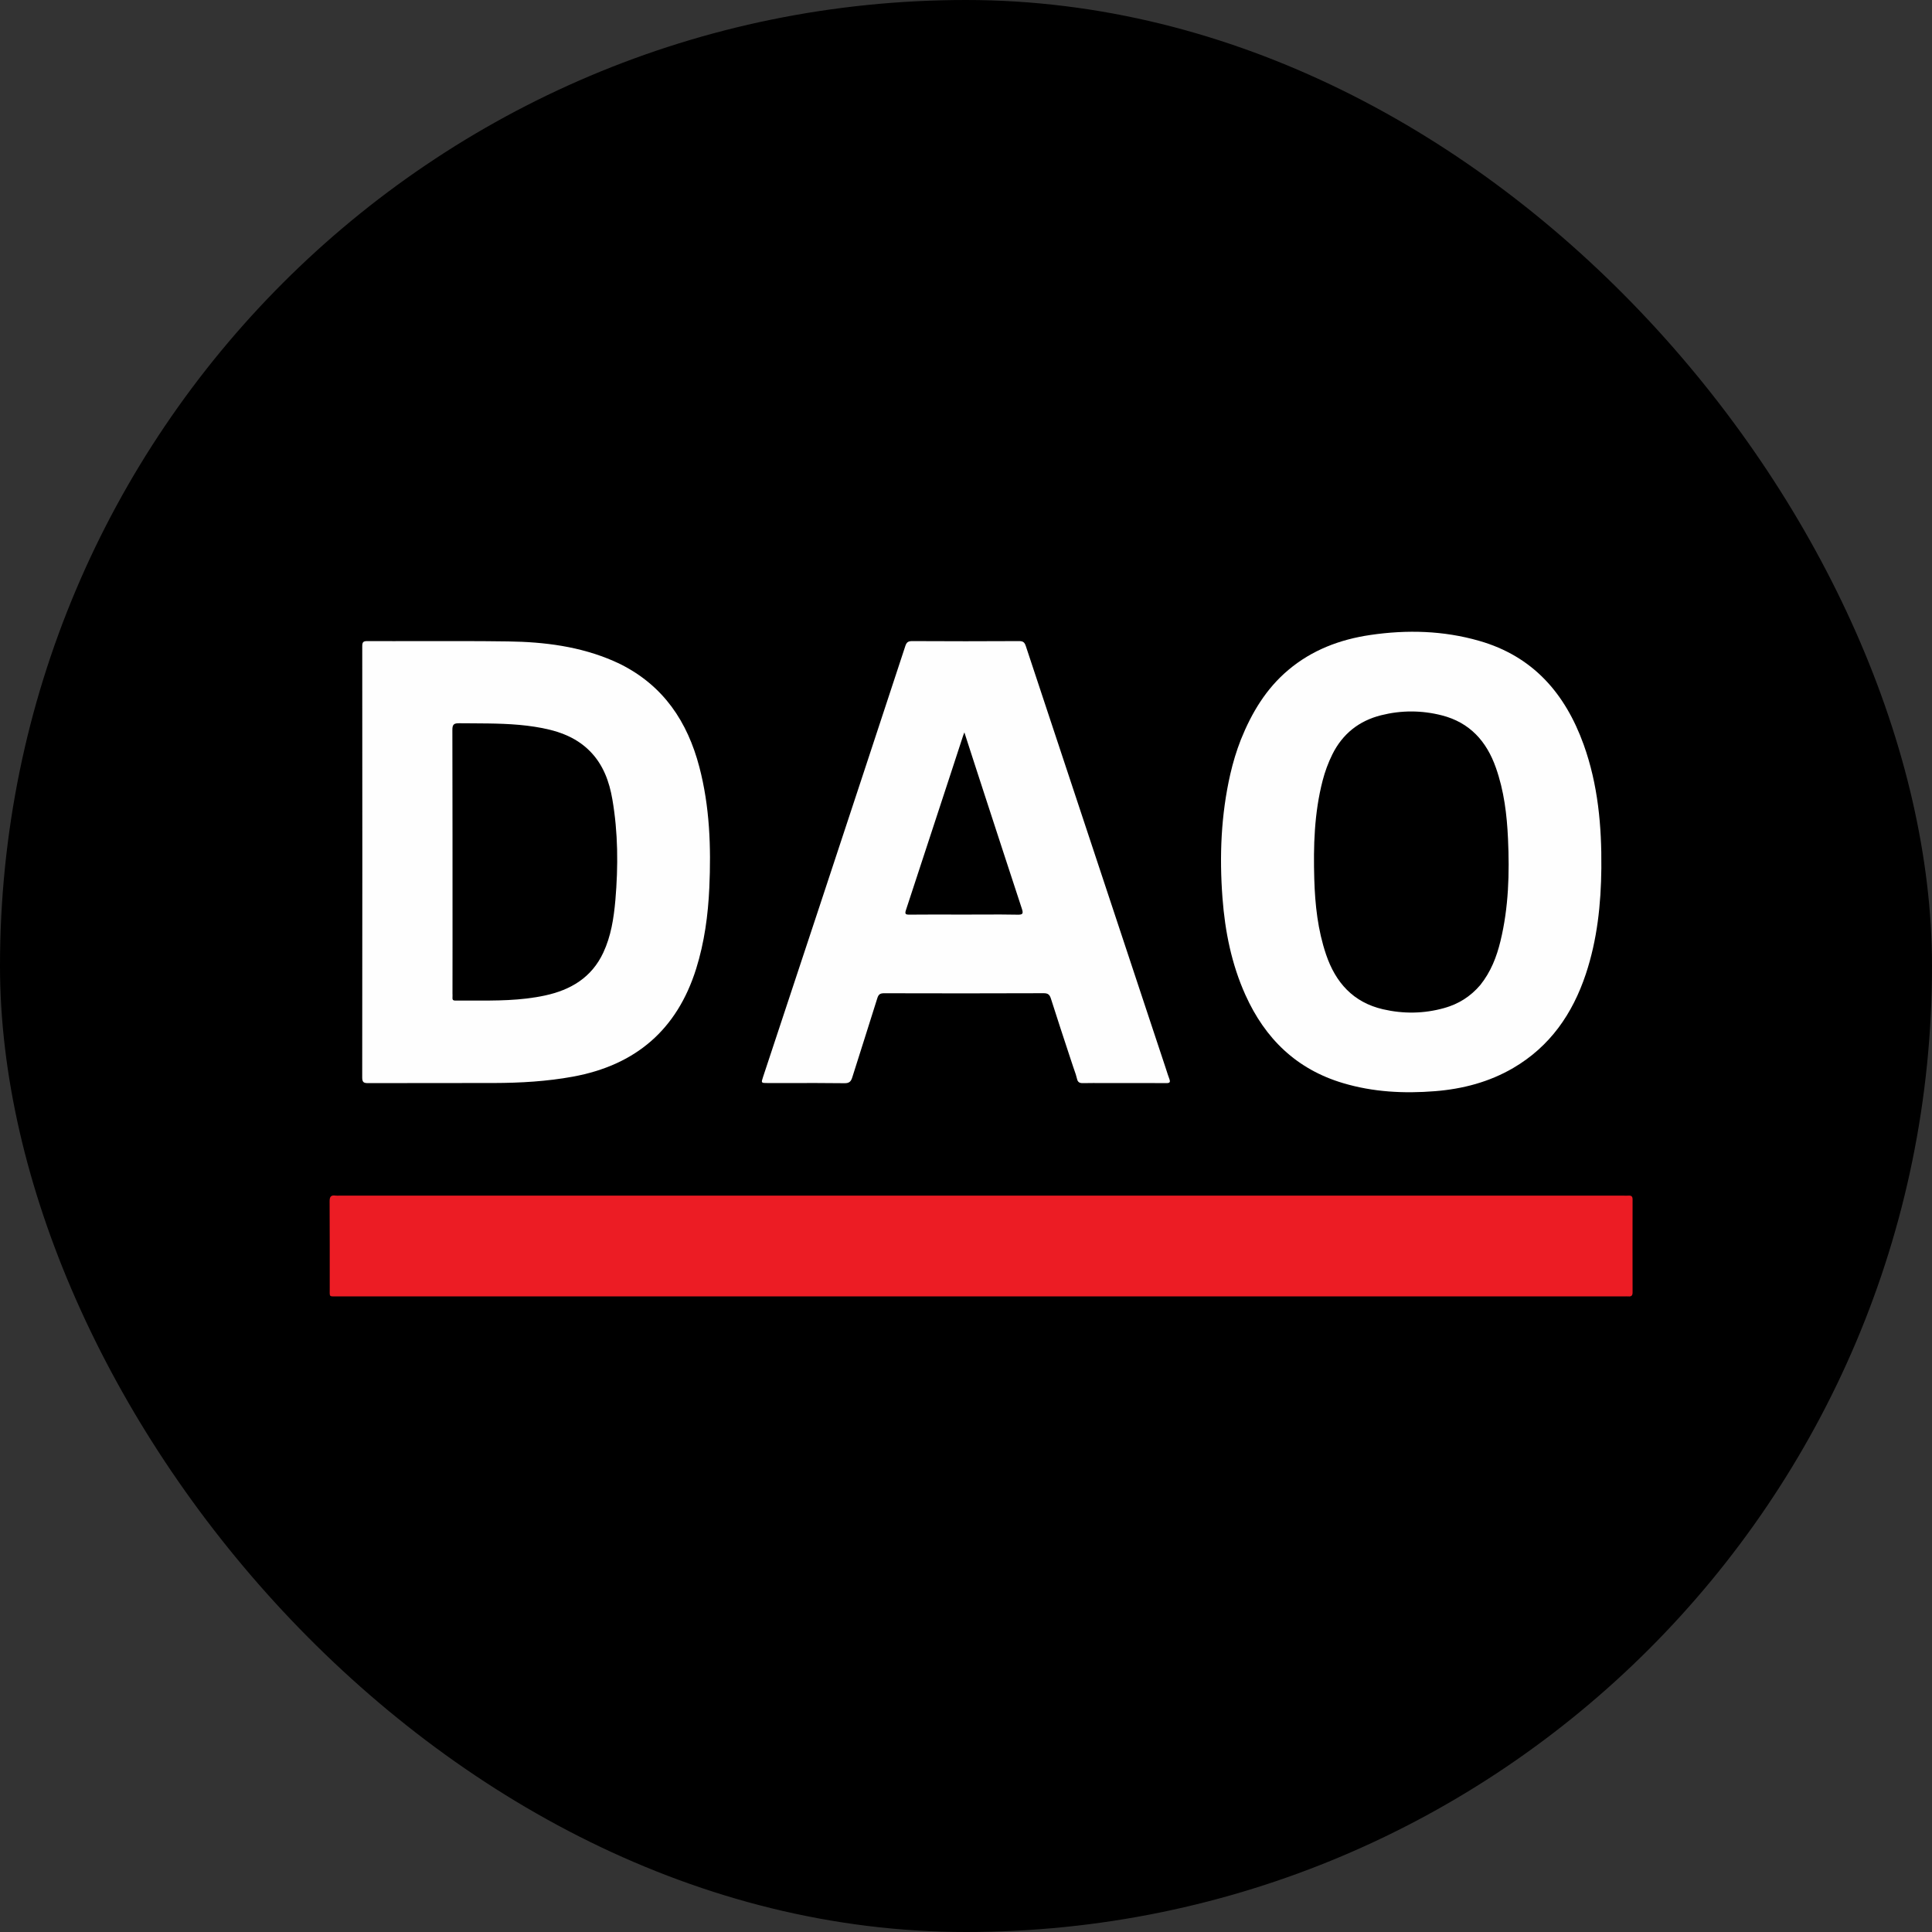 <svg width="48" height="48" viewBox="0 0 48 48" fill="none" xmlns="http://www.w3.org/2000/svg">
<rect x="0" y="0" width="48" height="48" fill="#333333" stroke="none"/>
<rect width="48" height="48" rx="24" fill="black"/>
<path d="M31.816 32.209C24.001 32.209 16.2 32.209 8.4 32.208C8.161 32.208 8.193 32.237 8.192 31.999C8.191 31.282 8.194 30.565 8.189 29.848C8.188 29.733 8.222 29.688 8.335 29.704C8.369 29.709 8.403 29.705 8.437 29.705C19.066 29.705 29.694 29.705 40.322 29.705C40.371 29.705 40.419 29.708 40.468 29.705C40.536 29.701 40.561 29.73 40.561 29.798C40.559 30.569 40.559 31.339 40.561 32.109C40.561 32.186 40.534 32.215 40.459 32.209C40.421 32.206 40.382 32.209 40.343 32.209C37.505 32.209 34.668 32.209 31.816 32.209Z" fill="#EC1C24"/>
<path fill-rule="evenodd" clip-rule="evenodd" d="M17.375 19.056C17.081 17.933 16.487 17.038 15.412 16.5C15.35 16.471 15.298 16.446 15.245 16.423C14.409 16.059 13.523 15.948 12.625 15.936C11.9 15.926 11.175 15.927 10.45 15.928C10.008 15.929 9.566 15.93 9.124 15.928C9.018 15.927 9 15.961 9 16.058C9.003 19.629 9.003 23.199 8.999 26.77C8.999 26.891 9.039 26.91 9.146 26.91C9.693 26.908 10.24 26.908 10.787 26.908C11.281 26.908 11.775 26.908 12.27 26.907C12.928 26.905 13.584 26.868 14.234 26.749C15.79 26.464 16.82 25.586 17.296 24.068C17.501 23.412 17.592 22.738 17.623 22.054C17.668 21.045 17.633 20.04 17.375 19.056ZM14.988 23.669C15.18 23.259 15.248 22.821 15.289 22.363C15.361 21.517 15.356 20.685 15.214 19.86C15.138 19.416 14.987 19 14.662 18.668C14.283 18.282 13.797 18.136 13.284 18.056C12.773 17.976 12.26 17.974 11.746 17.971C11.636 17.971 11.525 17.97 11.415 17.969C11.279 17.967 11.238 17.994 11.239 18.139C11.243 19.908 11.243 21.677 11.243 23.447C11.242 23.862 11.242 24.278 11.242 24.693C11.242 24.702 11.243 24.711 11.243 24.72C11.243 24.74 11.244 24.76 11.242 24.78C11.238 24.832 11.249 24.859 11.312 24.859C11.442 24.858 11.572 24.859 11.702 24.859C12.317 24.861 12.932 24.864 13.539 24.733C14.18 24.595 14.699 24.287 14.988 23.669Z" fill="#FEFEFE"/>
<path fill-rule="evenodd" clip-rule="evenodd" d="M32.006 16.647C31.456 17.111 31.098 17.707 30.829 18.376C30.717 18.662 30.633 18.944 30.567 19.231C30.335 20.246 30.294 21.273 30.372 22.307C30.435 23.141 30.597 23.953 30.943 24.721C31.432 25.806 32.213 26.567 33.369 26.91C34.117 27.133 34.882 27.172 35.654 27.11C36.341 27.055 36.996 26.884 37.596 26.534C38.51 25.999 39.07 25.188 39.399 24.201C39.683 23.347 39.776 22.464 39.785 21.57C39.795 20.523 39.702 19.491 39.345 18.498C38.887 17.227 38.084 16.303 36.748 15.921C35.859 15.666 34.955 15.642 34.044 15.776C33.29 15.887 32.596 16.149 32.006 16.647ZM35.879 25.045C36.233 24.947 36.532 24.761 36.778 24.472C37.04 24.144 37.184 23.773 37.279 23.38C37.482 22.544 37.505 21.694 37.466 20.841C37.439 20.24 37.367 19.646 37.165 19.074C36.934 18.416 36.515 17.95 35.822 17.773C35.321 17.645 34.815 17.644 34.314 17.77C33.764 17.908 33.355 18.232 33.101 18.744C32.998 18.953 32.918 19.17 32.86 19.395C32.652 20.2 32.629 21.02 32.653 21.844C32.672 22.48 32.74 23.108 32.946 23.715C33.182 24.412 33.62 24.903 34.359 25.075C34.866 25.192 35.375 25.186 35.879 25.045Z" fill="#FEFEFE"/>
<path fill-rule="evenodd" clip-rule="evenodd" d="M26.588 26.279C26.613 26.353 26.637 26.428 26.662 26.502C26.671 26.531 26.681 26.559 26.691 26.586C26.717 26.66 26.742 26.731 26.758 26.803C26.778 26.893 26.826 26.912 26.911 26.91C27.077 26.907 27.244 26.907 27.41 26.908C27.476 26.908 27.542 26.908 27.608 26.908C27.726 26.908 27.844 26.908 27.962 26.908C28.299 26.908 28.636 26.907 28.973 26.91C29.062 26.911 29.083 26.888 29.052 26.805C29.026 26.736 29.003 26.666 28.981 26.596C28.971 26.565 28.961 26.534 28.951 26.504L28.547 25.287C27.526 22.209 26.506 19.132 25.487 16.054C25.457 15.964 25.424 15.927 25.32 15.928C24.434 15.933 23.548 15.933 22.662 15.928C22.561 15.928 22.522 15.959 22.492 16.052C21.784 18.208 21.072 20.363 20.361 22.517C20.064 23.417 19.766 24.316 19.468 25.215C19.298 25.728 19.128 26.24 18.959 26.753C18.907 26.908 18.908 26.908 19.076 26.908C19.242 26.908 19.409 26.908 19.575 26.908C20.043 26.907 20.511 26.906 20.979 26.912C21.103 26.914 21.143 26.868 21.176 26.762C21.28 26.43 21.385 26.099 21.491 25.768C21.593 25.446 21.695 25.124 21.796 24.802C21.825 24.708 21.864 24.676 21.966 24.677C23.288 24.681 24.61 24.681 25.931 24.676C26.04 24.676 26.079 24.714 26.11 24.811C26.265 25.299 26.425 25.786 26.588 26.279ZM23.718 22.722C23.85 22.722 23.983 22.722 24.116 22.722C24.228 22.722 24.339 22.722 24.449 22.721C24.729 22.72 25.003 22.719 25.278 22.725C25.403 22.727 25.431 22.707 25.389 22.58C25.076 21.63 24.767 20.679 24.457 19.729C24.377 19.482 24.297 19.235 24.216 18.988C24.16 18.813 24.103 18.639 24.044 18.457C24.017 18.372 23.989 18.285 23.96 18.196C23.953 18.212 23.948 18.225 23.944 18.236C23.937 18.253 23.932 18.265 23.929 18.276C23.827 18.586 23.726 18.896 23.625 19.206C23.253 20.341 22.882 21.476 22.508 22.61C22.476 22.708 22.498 22.724 22.592 22.724C22.965 22.721 23.339 22.721 23.718 22.722Z" fill="#FEFEFE"/>
</svg>
